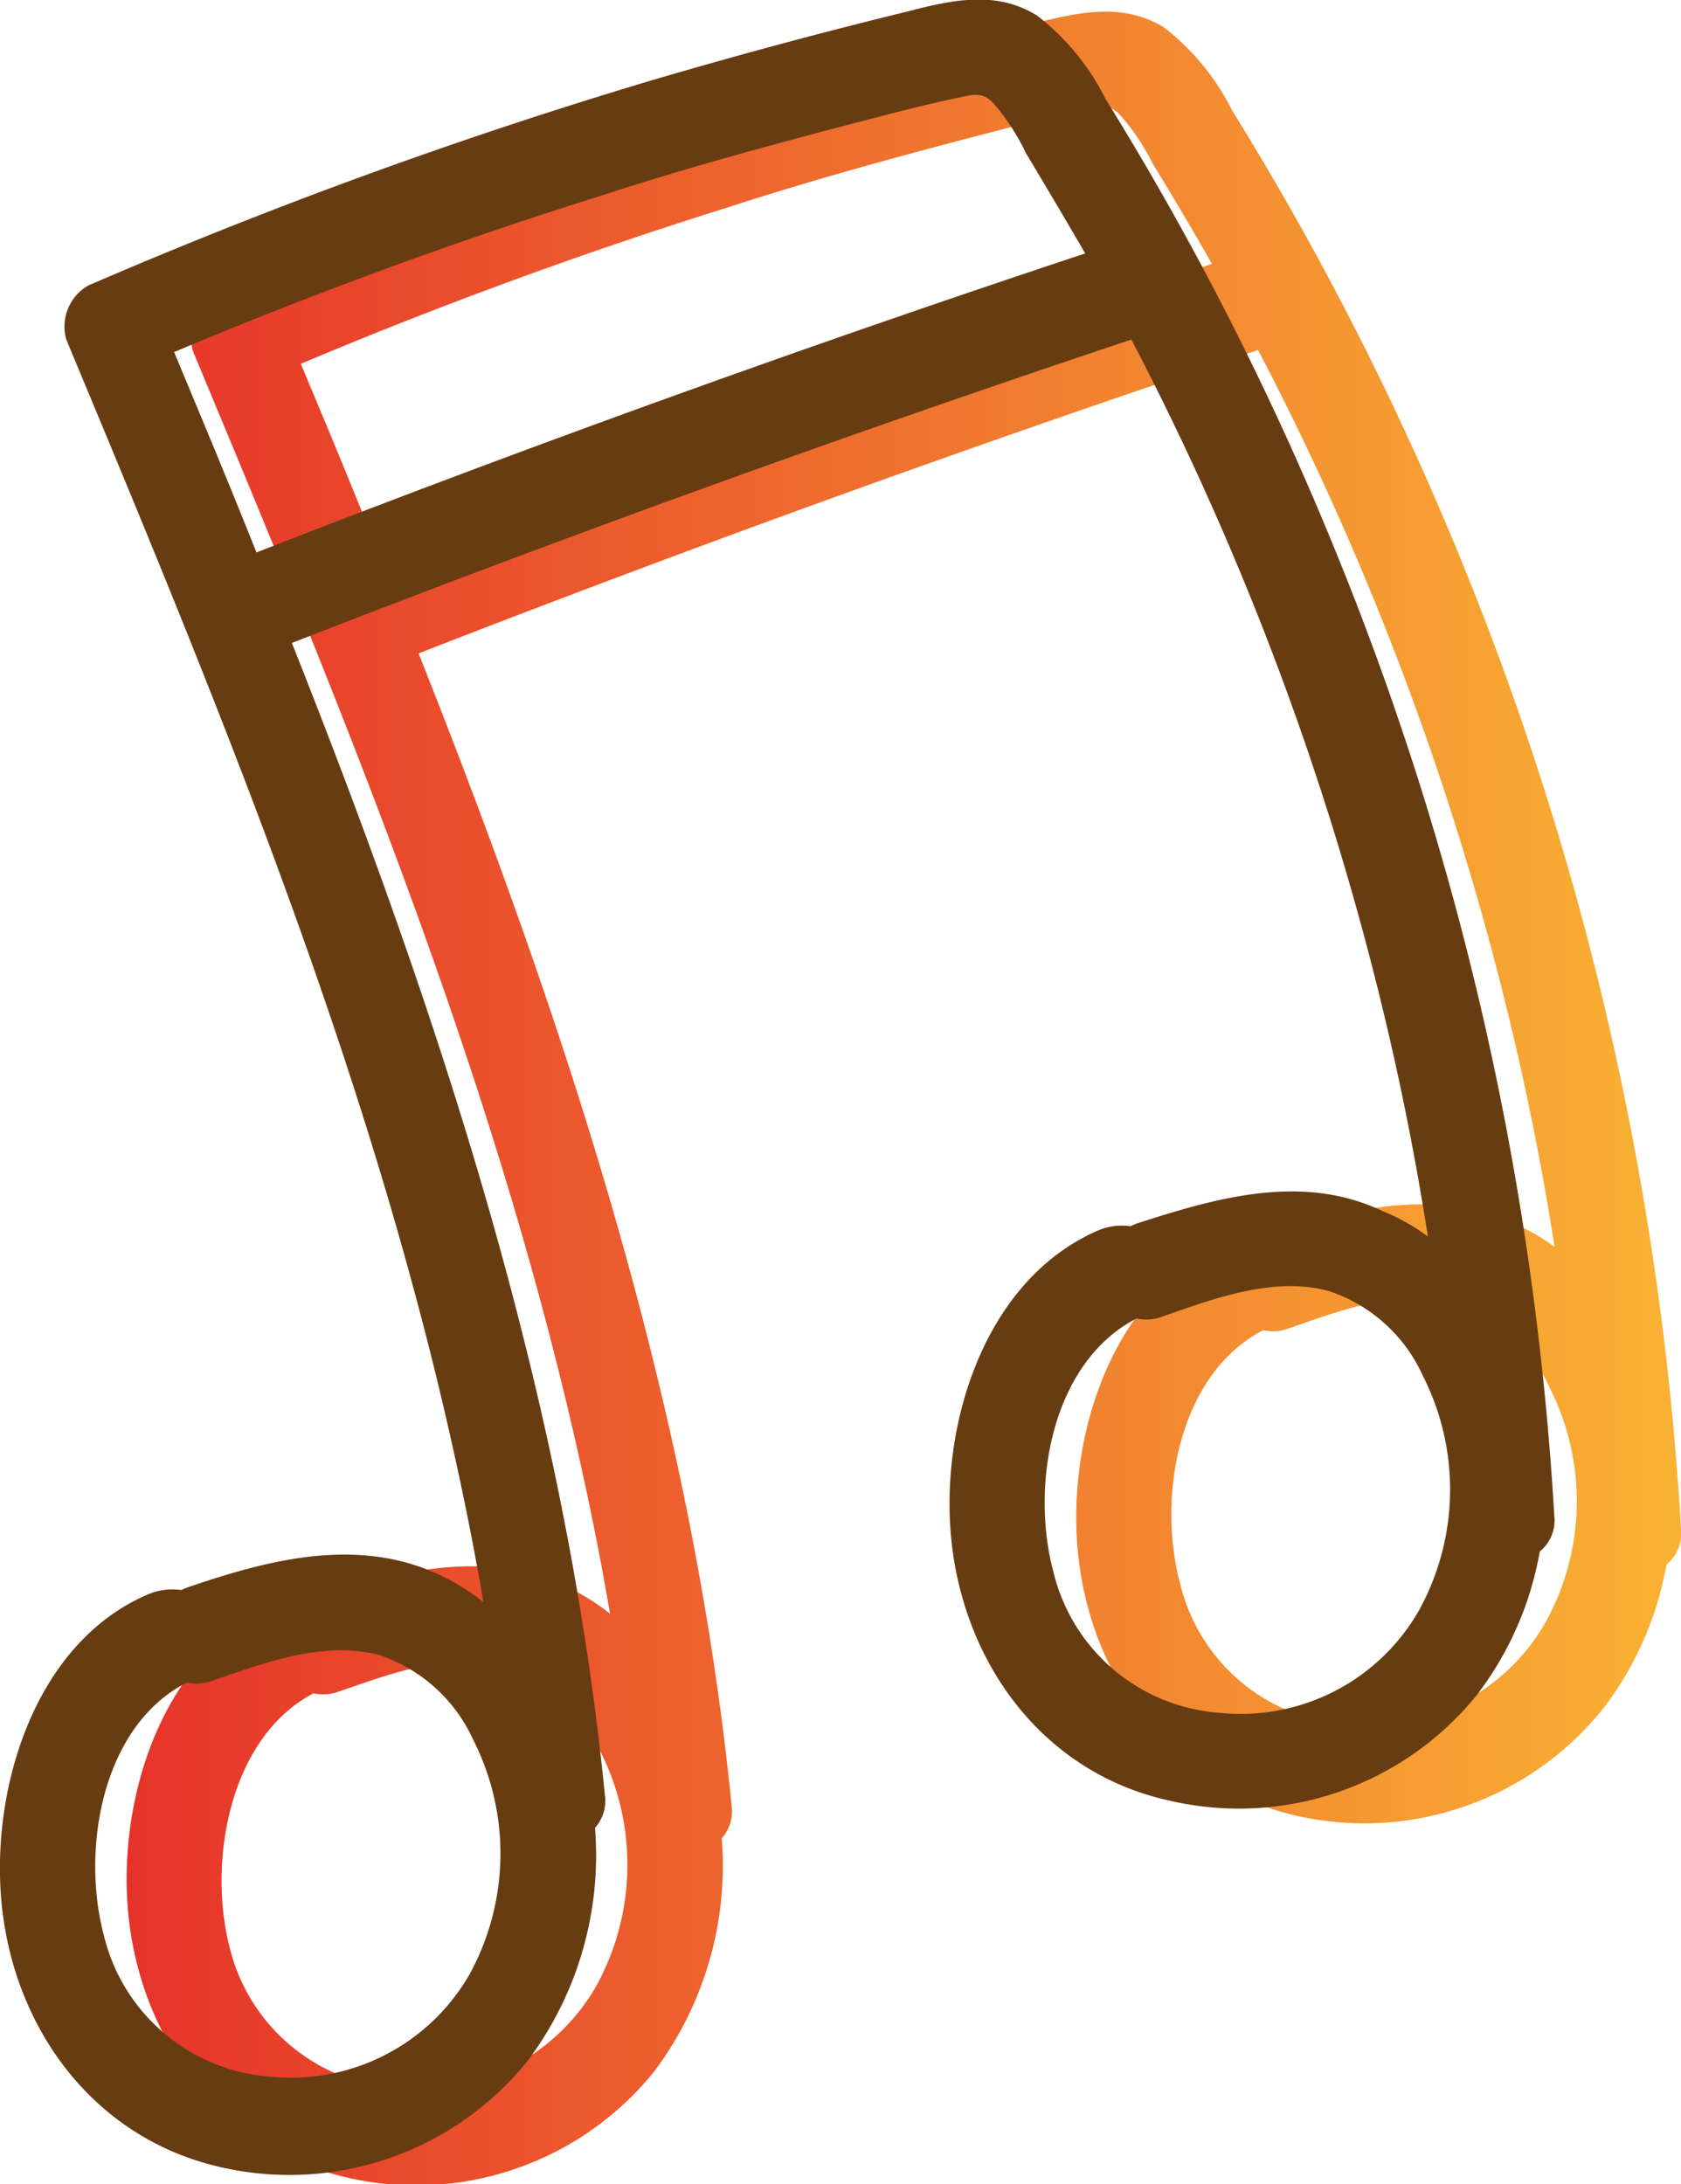 <svg xmlns="http://www.w3.org/2000/svg" xmlns:xlink="http://www.w3.org/1999/xlink" viewBox="0 0 65.94 85.67"><defs><style>.cls-1{fill:url(#Dégradé_sans_nom_9);}.cls-2{fill:#683c11;}</style><linearGradient id="Dégradé_sans_nom_9" x1="4.96" y1="43.06" x2="65.94" y2="43.06" gradientUnits="userSpaceOnUse"><stop offset="0" stop-color="#e6332a"/><stop offset="1" stop-color="#f9b233"/></linearGradient></defs><g id="Calque_2" data-name="Calque 2"><g id="Calque_1-2" data-name="Calque 1"><path class="cls-1" d="M57.25,21.81A118.33,118.33,0,0,0,48.33,4.33a9.43,9.43,0,0,0-2.68-3.26C44,.07,42.3.5,40.57.91q-5,1.21-10,2.69A200.38,200.38,0,0,0,8.43,11.66a1.86,1.86,0,0,0-.86,2.12c6,14.38,12,28.87,15.31,44.13q.59,2.69,1.05,5.39a8.68,8.68,0,0,0-2-1.19c-3.16-1.34-6.55-.43-9.64.63l-.21.09a2.47,2.47,0,0,0-1.35.19C6.22,65,4.51,70.9,5.07,75.41c.59,4.78,3.69,8.89,8.52,10a12,12,0,0,0,12.06-4.14,13.43,13.43,0,0,0,2.66-9.16,1.59,1.59,0,0,0,.4-1.16c-1.54-15.71-6.5-30.72-12.29-45.32q16.32-6.36,32.93-11.9a114.8,114.8,0,0,1,9.76,25.85q1.14,4.64,1.87,9.33a8.13,8.13,0,0,0-1.79-1c-3.16-1.34-6.55-.42-9.65.63l-.23.1a2.36,2.36,0,0,0-1.32.19c-4.52,2-6.23,7.87-5.67,12.39.59,4.78,3.69,8.89,8.52,10A12,12,0,0,0,62.9,67a12.93,12.93,0,0,0,2.47-5.63,1.58,1.58,0,0,0,.57-1.4A118.43,118.43,0,0,0,57.25,21.81ZM23.38,77.92a8.07,8.07,0,0,1-7.78,4A7.26,7.26,0,0,1,9,76.36C8.15,73,9,68.15,12.3,66.42h0a1.77,1.77,0,0,0,1-.07c2-.69,4.4-1.6,6.57-1a6.21,6.21,0,0,1,3.67,3.33A9.86,9.86,0,0,1,23.38,77.92ZM15,22.13C14,19.5,12.89,16.89,11.8,14.27q8.26-3.48,16.83-6.16c3.07-1,6.17-1.85,9.28-2.67,1.52-.39,3-.8,4.57-1.13.65-.14,1-.26,1.44.18a8.61,8.61,0,0,1,1.29,1.92q1.2,1.95,2.33,3.94Q31.15,15.84,15,22.13ZM60.62,63.65a8.05,8.05,0,0,1-7.77,4,7.24,7.24,0,0,1-6.56-5.54c-.9-3.35-.09-8.2,3.26-9.93h0a1.77,1.77,0,0,0,1-.07c2-.7,4.4-1.61,6.57-1a6.18,6.18,0,0,1,3.67,3.33A9.83,9.83,0,0,1,60.62,63.65Z"/><path class="cls-2" d="M52.28,21.35A118.33,118.33,0,0,0,43.36,3.87,9.43,9.43,0,0,0,40.68.61C39.07-.39,37.33,0,35.6.45q-5,1.22-10,2.69A200.38,200.38,0,0,0,3.46,11.2a1.86,1.86,0,0,0-.86,2.12c6,14.38,12,28.87,15.31,44.13q.59,2.69,1.05,5.39a8.68,8.68,0,0,0-2-1.19c-3.16-1.34-6.55-.43-9.64.63l-.21.09a2.47,2.47,0,0,0-1.35.19C1.25,64.52-.46,70.44.1,75c.59,4.78,3.69,8.89,8.52,10a12,12,0,0,0,12.06-4.14,13.43,13.43,0,0,0,2.66-9.16,1.59,1.59,0,0,0,.4-1.16c-1.54-15.71-6.5-30.72-12.29-45.32q16.32-6.36,32.93-11.9a114.8,114.8,0,0,1,9.76,25.85q1.14,4.64,1.87,9.33a8.13,8.13,0,0,0-1.79-1C51.06,46,47.67,47,44.57,48l-.23.1a2.36,2.36,0,0,0-1.32.19c-4.52,2-6.23,7.87-5.67,12.39.59,4.78,3.69,8.89,8.52,9.95a12,12,0,0,0,12.06-4.14,12.93,12.93,0,0,0,2.47-5.63,1.58,1.58,0,0,0,.57-1.4A118.43,118.43,0,0,0,52.28,21.35ZM18.41,77.46a8.07,8.07,0,0,1-7.78,4A7.26,7.26,0,0,1,4.07,75.9C3.18,72.54,4,67.69,7.33,66h0a1.77,1.77,0,0,0,1-.07c2-.69,4.4-1.6,6.57-1a6.21,6.21,0,0,1,3.67,3.33A9.86,9.86,0,0,1,18.41,77.46ZM10.06,21.67C9,19,7.92,16.43,6.83,13.81q8.27-3.48,16.83-6.16c3.07-1,6.17-1.85,9.28-2.67,1.52-.39,3-.8,4.57-1.13.65-.14,1-.26,1.44.18A8.61,8.61,0,0,1,40.24,6q1.2,2,2.33,3.94Q26.18,15.38,10.06,21.67ZM55.65,63.19a8.05,8.05,0,0,1-7.77,4,7.24,7.24,0,0,1-6.56-5.54c-.9-3.35-.09-8.2,3.26-9.93h0a1.77,1.77,0,0,0,1-.07c2-.7,4.4-1.61,6.57-1a6.18,6.18,0,0,1,3.67,3.33A9.83,9.83,0,0,1,55.65,63.19Z"/></g></g></svg>